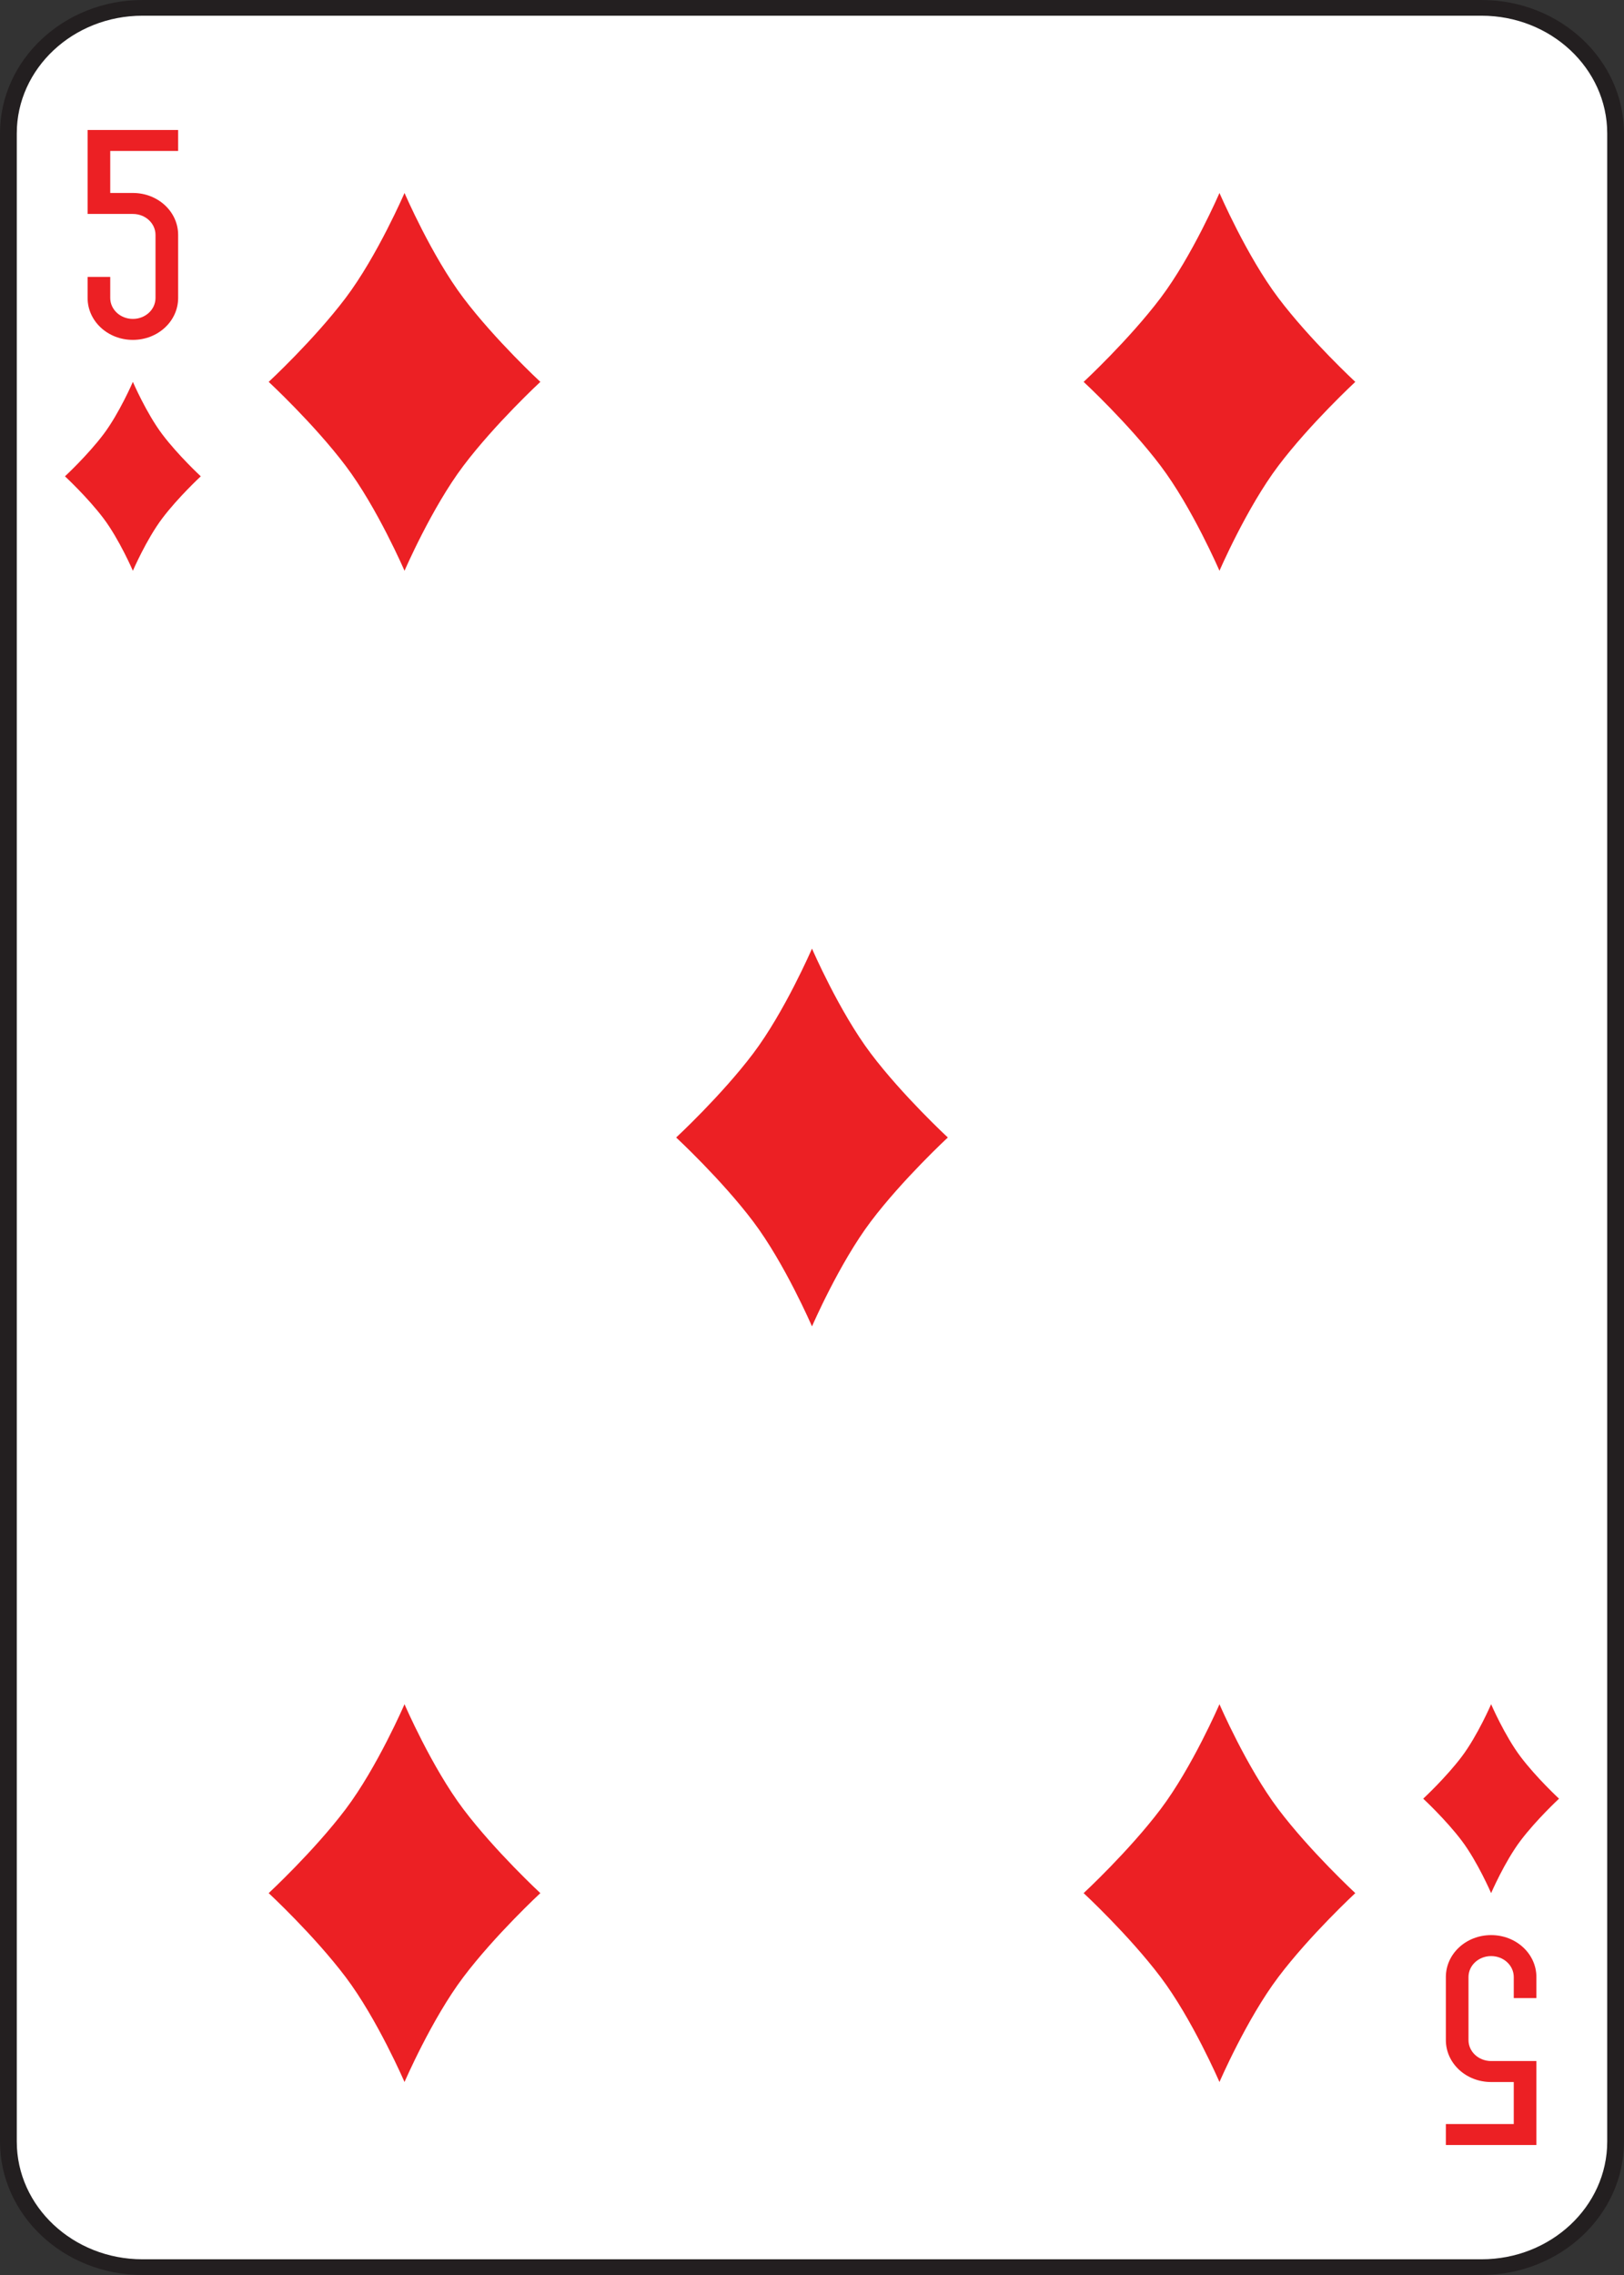 <?xml version="1.0" encoding="UTF-8"?>
<svg id="Layer_1" data-name="Layer 1" xmlns="http://www.w3.org/2000/svg" viewBox="0 0 180 252">
  <rect x="0" y="0" width="180" height="252" fill="#333333" stroke="none"/>
  <defs>
    <style>
      .cls-1 {
        fill: #231f20;
      }

      .cls-1, .cls-2, .cls-3 {
        stroke-width: 0px;
      }

      .cls-2 {
        fill: #fff;
      }

      .cls-3 {
        fill: #ec2024;
      }
    </style>
  </defs>
  <path class="cls-1" d="m164.21,0H15.789C7.083,0,0,6.627,0,14.774v222.452c0,8.146,7.083,14.774,15.789,14.774h148.421c8.706,0,15.79-6.628,15.79-14.774V14.774c0-8.146-7.083-14.774-15.79-14.774Zm13.929,237.226c0,7.186-6.249,13.033-13.929,13.033H15.789c-7.68,0-13.928-5.846-13.928-13.033V14.774C1.861,7.588,8.109,1.741,15.789,1.741h148.421c7.68,0,13.929,5.846,13.929,13.033v222.452Z"/>
  <path class="cls-2" d="m178.139,14.774v222.452c0,7.186-6.249,13.033-13.929,13.033H15.789c-7.68,0-13.928-5.846-13.928-13.033V14.774C1.861,7.588,8.109,1.741,15.789,1.741h148.421c7.68,0,13.929,5.846,13.929,13.033Z"/>
  <path class="cls-3" d="m9.709,33v-2.325h2.509v2.325c0,1.288,1.119,2.325,2.509,2.325s2.509-1.037,2.509-2.325v-6.975c0-1.288-1.119-2.325-2.509-2.325h-5.018v-9.3h10.036v2.325h-7.527v4.65h2.509c2.78,0,5.018,2.074,5.018,4.65v6.975c0,2.576-2.238,4.65-5.018,4.65s-5.018-2.074-5.018-4.65Zm155.564,181.35c-2.78,0-5.018,2.074-5.018,4.65v6.975c0,2.576,2.238,4.65,5.018,4.65h2.509v4.65h-7.527v2.325h10.036v-9.3h-5.018c-1.39,0-2.509-1.037-2.509-2.325v-6.975c0-1.288,1.119-2.325,2.509-2.325s2.509,1.037,2.509,2.325v2.325h2.509v-2.325c0-2.576-2.238-4.65-5.018-4.65ZM14.727,42.3s-1.505,3.487-3.262,5.812-4.265,4.65-4.265,4.65c0,0,2.509,2.325,4.265,4.65s3.262,5.812,3.262,5.812c0,0,1.505-3.487,3.262-5.812s4.265-4.65,4.265-4.65c0,0-2.509-2.325-4.265-4.65s-3.262-5.812-3.262-5.812Zm150.545,167.4s1.505-3.487,3.262-5.812,4.265-4.65,4.265-4.65c0,0-2.509-2.325-4.265-4.65s-3.262-5.812-3.262-5.812c0,0-1.505,3.487-3.262,5.812s-4.265,4.65-4.265,4.65c0,0,2.509,2.325,4.265,4.65,1.756,2.325,3.262,5.812,3.262,5.812ZM44.836,21.375s-3.011,6.975-6.524,11.625-8.531,9.3-8.531,9.3c0,0,5.018,4.65,8.531,9.3,3.513,4.65,6.524,11.625,6.524,11.625,0,0,3.011-6.975,6.524-11.625s8.531-9.3,8.531-9.3c0,0-5.018-4.65-8.531-9.3s-6.524-11.625-6.524-11.625Zm90.327,0s-3.011,6.975-6.524,11.625-8.531,9.3-8.531,9.3c0,0,5.018,4.65,8.531,9.3s6.524,11.625,6.524,11.625c0,0,3.011-6.975,6.524-11.625,3.513-4.65,8.531-9.3,8.531-9.3,0,0-5.018-4.65-8.531-9.3-3.513-4.65-6.524-11.625-6.524-11.625Zm-45.164,83.7s-3.011,6.975-6.524,11.625c-3.513,4.65-8.531,9.3-8.531,9.3,0,0,5.018,4.65,8.531,9.3,3.513,4.65,6.524,11.625,6.524,11.625,0,0,3.011-6.975,6.524-11.625,3.513-4.65,8.531-9.3,8.531-9.3,0,0-5.018-4.65-8.531-9.3-3.513-4.65-6.524-11.625-6.524-11.625Zm-45.164,83.7s-3.011,6.975-6.524,11.625c-3.513,4.65-8.531,9.3-8.531,9.3,0,0,5.018,4.65,8.531,9.3s6.524,11.625,6.524,11.625c0,0,3.011-6.975,6.524-11.625s8.531-9.3,8.531-9.3c0,0-5.018-4.65-8.531-9.3s-6.524-11.625-6.524-11.625Zm90.327,0s-3.011,6.975-6.524,11.625-8.531,9.3-8.531,9.3c0,0,5.018,4.65,8.531,9.3s6.524,11.625,6.524,11.625c0,0,3.011-6.975,6.524-11.625,3.513-4.65,8.531-9.3,8.531-9.3,0,0-5.018-4.65-8.531-9.3-3.513-4.65-6.524-11.625-6.524-11.625Z"/>
</svg>